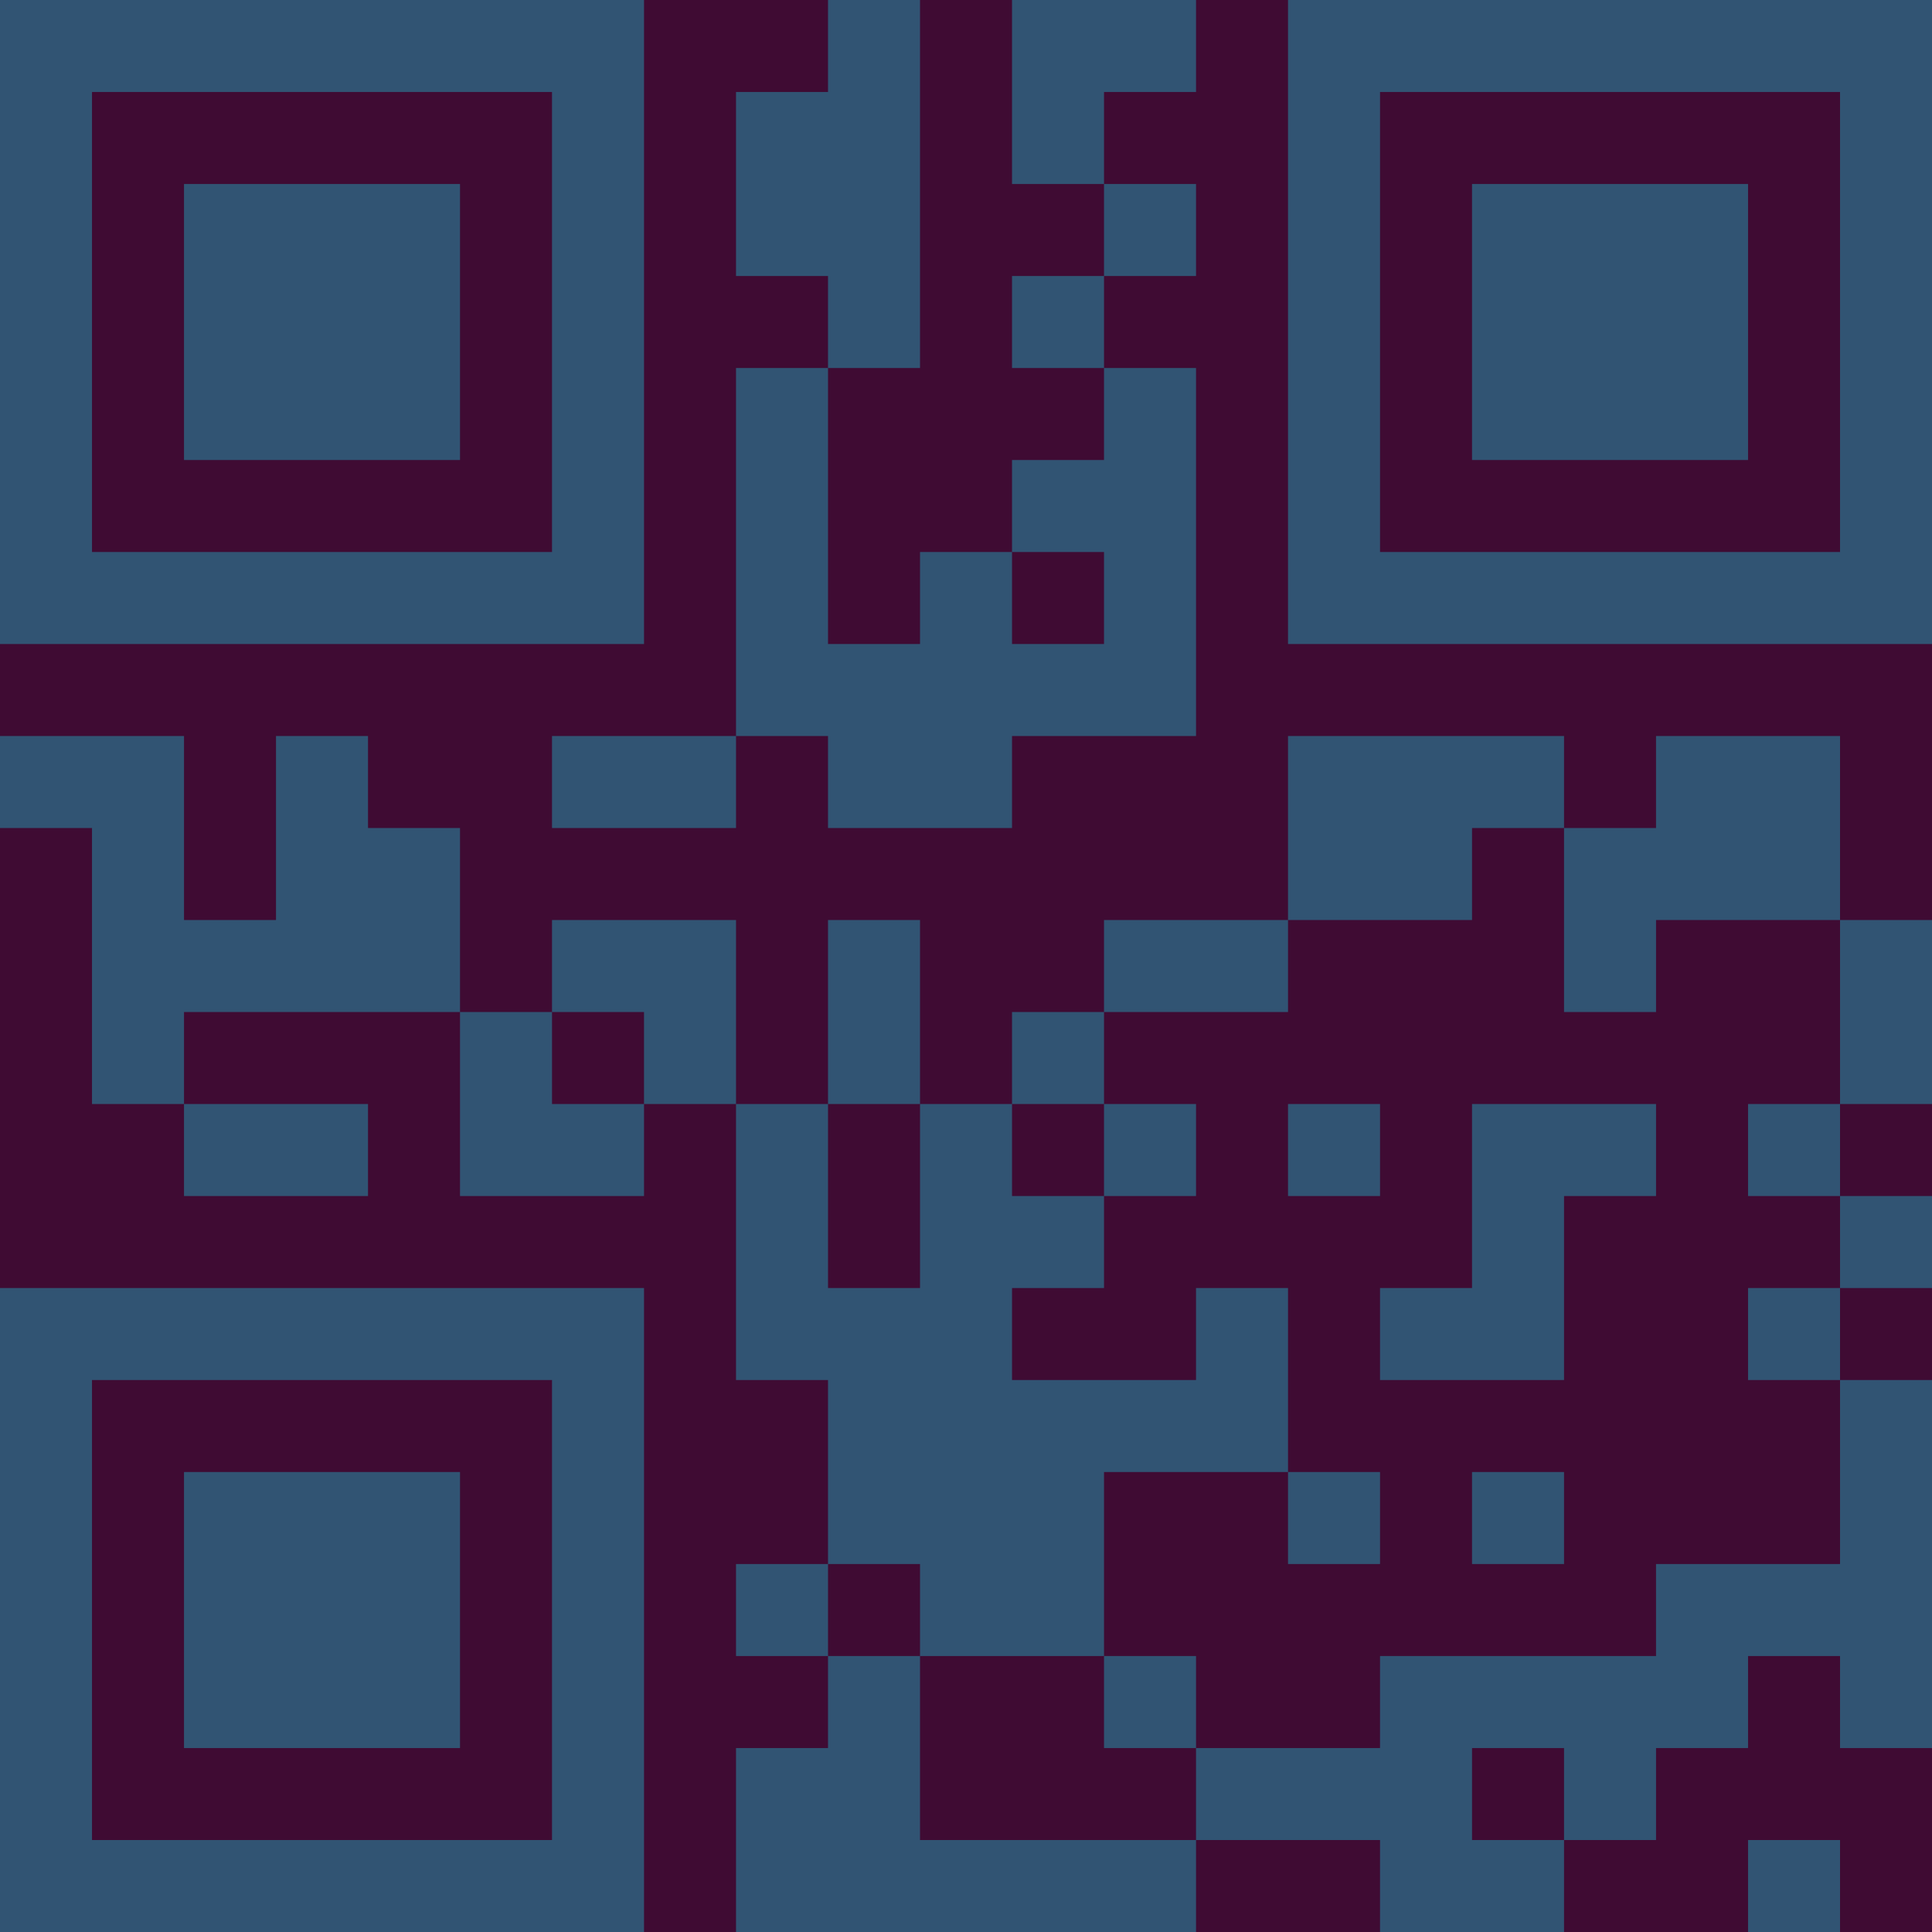 <?xml version="1.0" encoding="UTF-8"?>
<svg xmlns="http://www.w3.org/2000/svg" version="1.1" width="300" height="300" viewBox="0 0 300 300"><rect x="0" y="0" width="300" height="300" fill="#3f0b33"/><g transform="scale(14.286)"><g transform="translate(0,0)"><path fill-rule="evenodd" d="M9 0L9 1L8 1L8 3L9 3L9 4L8 4L8 8L6 8L6 9L8 9L8 8L9 8L9 9L11 9L11 8L13 8L13 4L12 4L12 3L13 3L13 2L12 2L12 1L13 1L13 0L11 0L11 2L12 2L12 3L11 3L11 4L12 4L12 5L11 5L11 6L10 6L10 7L9 7L9 4L10 4L10 0ZM11 6L11 7L12 7L12 6ZM0 8L0 9L1 9L1 12L2 12L2 13L4 13L4 12L2 12L2 11L5 11L5 13L7 13L7 12L8 12L8 15L9 15L9 17L8 17L8 18L9 18L9 19L8 19L8 21L13 21L13 20L15 20L15 21L17 21L17 20L18 20L18 19L19 19L19 18L20 18L20 19L21 19L21 15L20 15L20 14L21 14L21 13L20 13L20 12L21 12L21 10L20 10L20 8L18 8L18 9L17 9L17 8L14 8L14 10L12 10L12 11L11 11L11 12L10 12L10 10L9 10L9 12L8 12L8 10L6 10L6 11L5 11L5 9L4 9L4 8L3 8L3 10L2 10L2 8ZM16 9L16 10L14 10L14 11L12 11L12 12L11 12L11 13L12 13L12 14L11 14L11 15L13 15L13 14L14 14L14 16L12 16L12 18L10 18L10 17L9 17L9 18L10 18L10 20L13 20L13 19L15 19L15 18L18 18L18 17L20 17L20 15L19 15L19 14L20 14L20 13L19 13L19 12L20 12L20 10L18 10L18 11L17 11L17 9ZM6 11L6 12L7 12L7 11ZM9 12L9 14L10 14L10 12ZM12 12L12 13L13 13L13 12ZM14 12L14 13L15 13L15 12ZM16 12L16 14L15 14L15 15L17 15L17 13L18 13L18 12ZM14 16L14 17L15 17L15 16ZM16 16L16 17L17 17L17 16ZM12 18L12 19L13 19L13 18ZM16 19L16 20L17 20L17 19ZM19 20L19 21L20 21L20 20ZM0 0L0 7L7 7L7 0ZM1 1L1 6L6 6L6 1ZM2 2L2 5L5 5L5 2ZM14 0L14 7L21 7L21 0ZM15 1L15 6L20 6L20 1ZM16 2L16 5L19 5L19 2ZM0 14L0 21L7 21L7 14ZM1 15L1 20L6 20L6 15ZM2 16L2 19L5 19L5 16Z" fill="#315473"/></g></g></svg>
